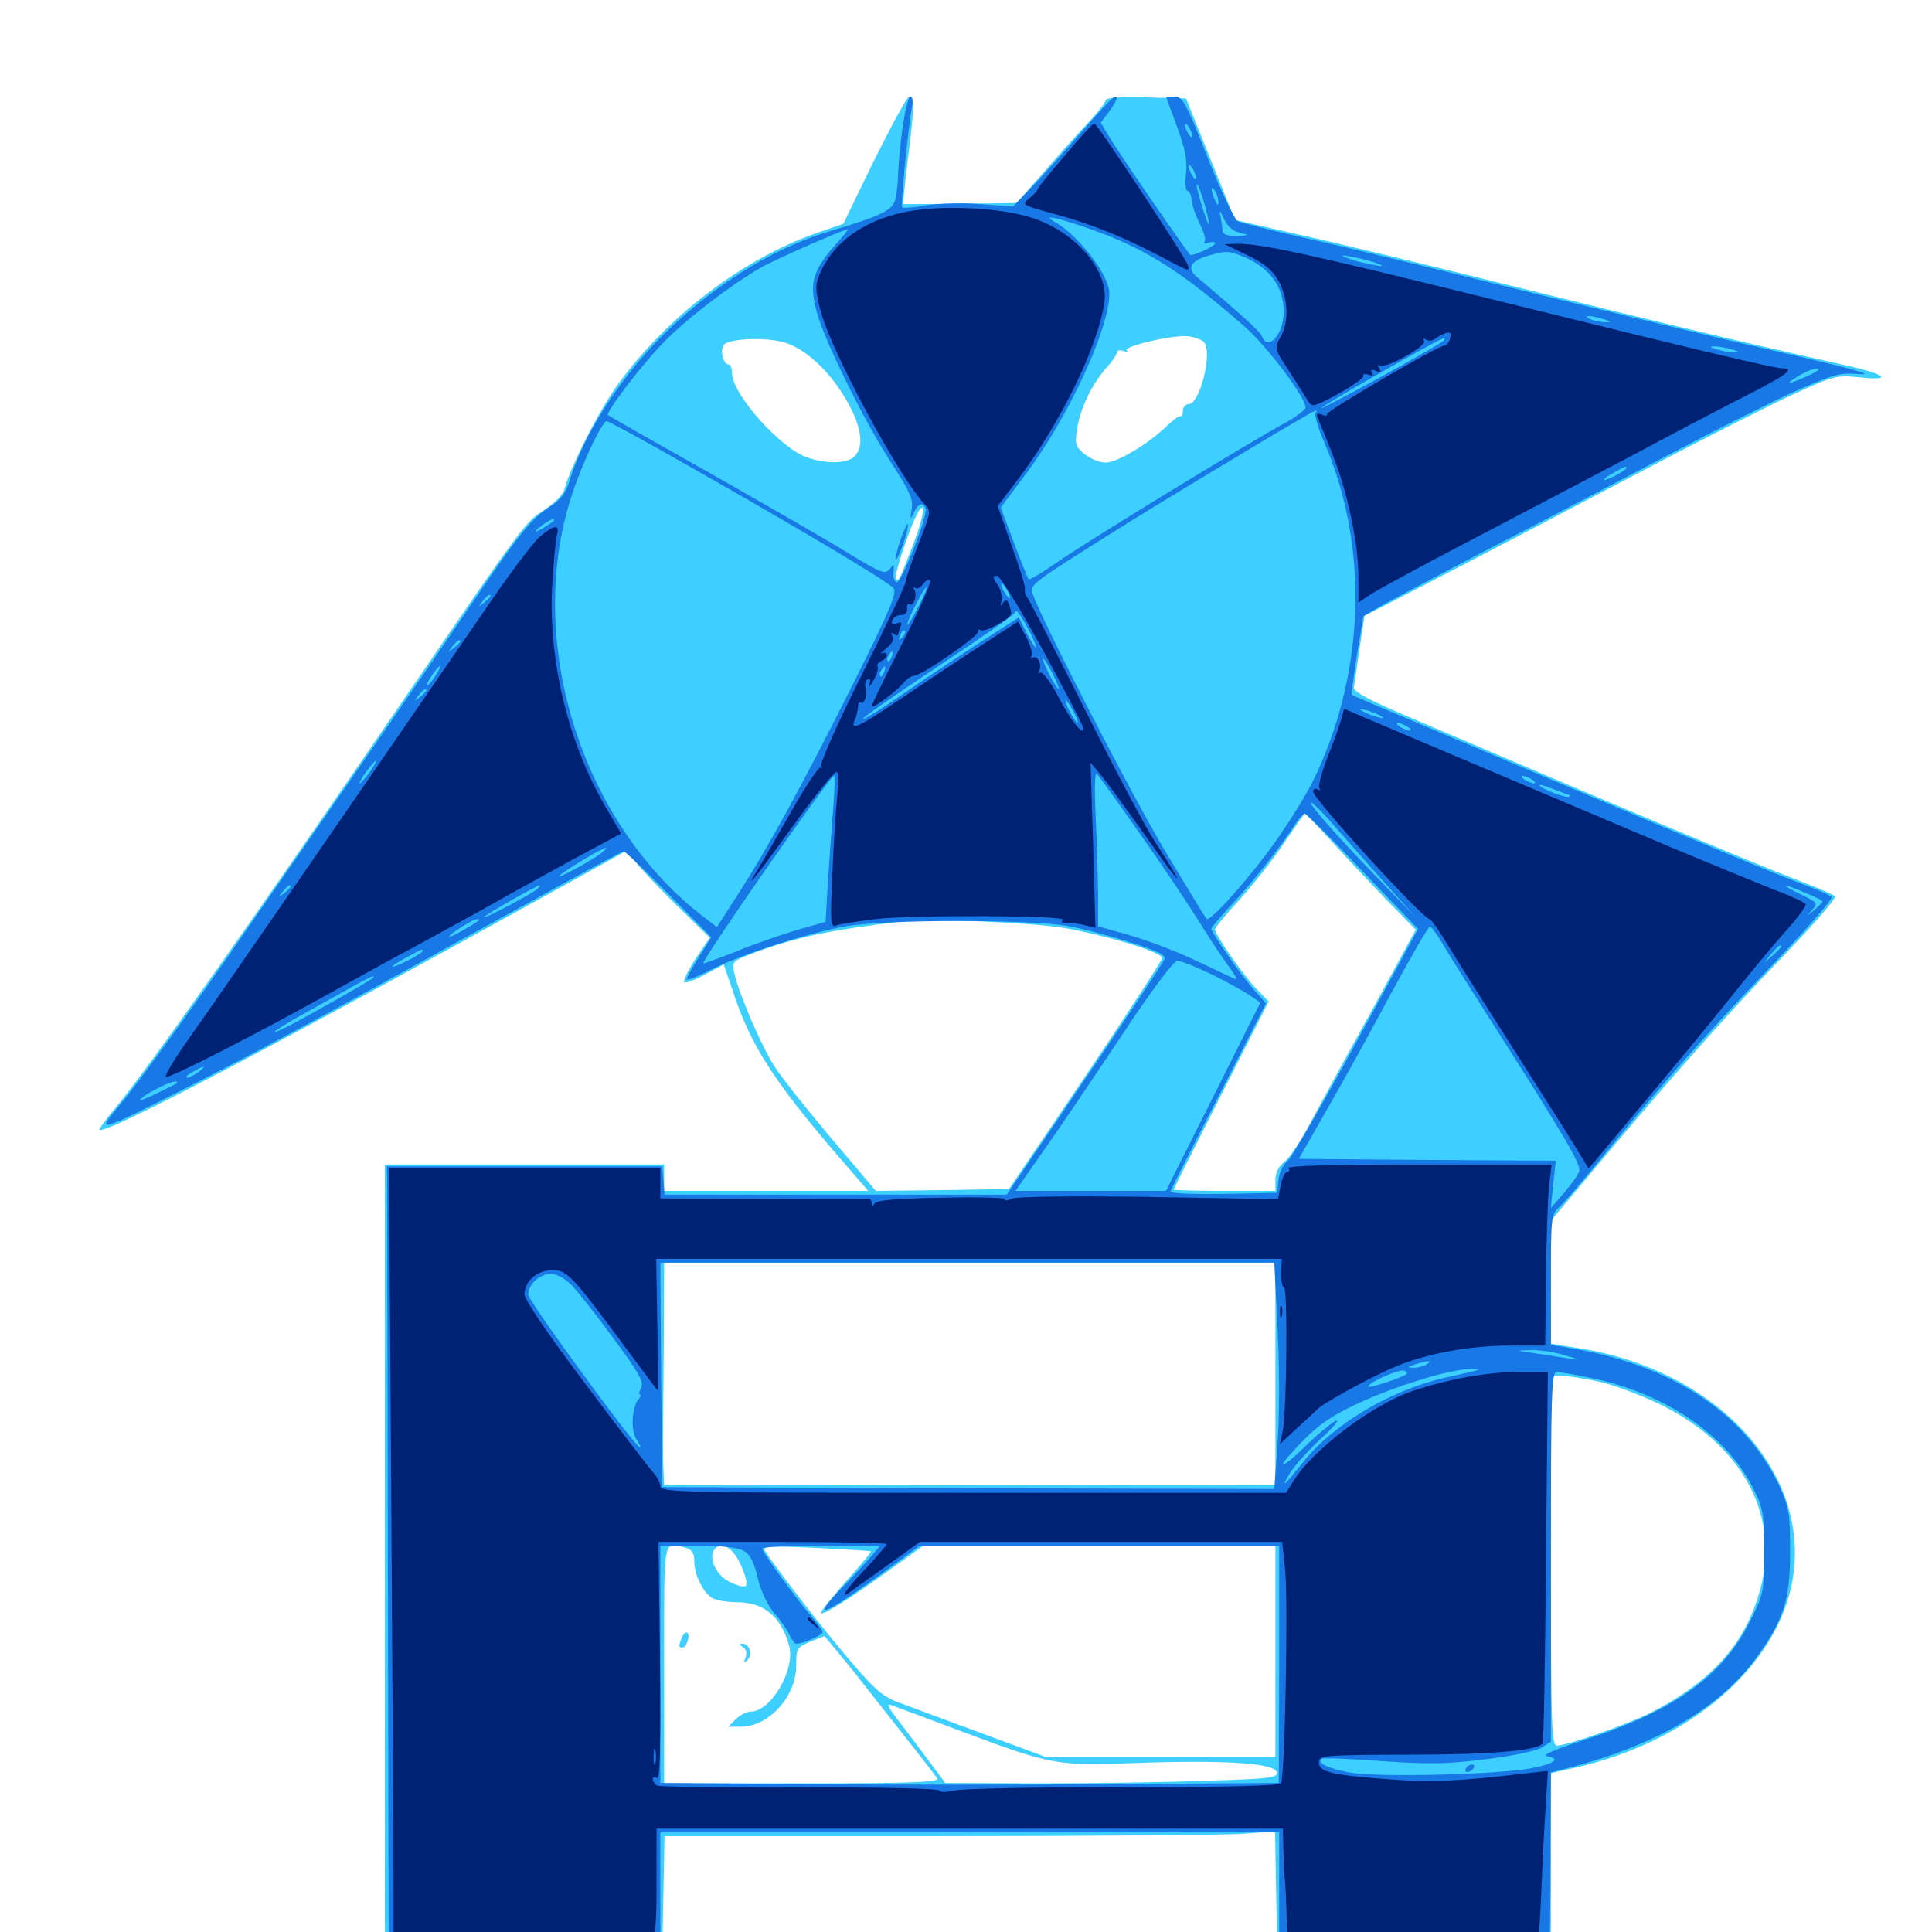<svg xmlns="http://www.w3.org/2000/svg" viewBox="0 -1000 1000 1000">
	<path fill="#3ccfff" d="M452.539 -917.188L436.523 -884.18L421.875 -879.102C383.984 -865.625 345.508 -836.328 319.922 -801.172C310.352 -788.086 295.312 -758.594 292.188 -746.875C291.406 -743.945 287.109 -739.648 281.836 -736.133C271.875 -729.688 272.852 -731.25 208.008 -636.523C130.273 -522.852 76.758 -447.07 59.766 -426.562C54.883 -420.898 51.172 -415.625 51.562 -415.234C54.492 -412.5 147.852 -461.719 296.68 -544.336L324.805 -559.961L328.711 -554.297C330.859 -551.172 340.43 -541.016 350 -531.641L367.383 -514.648L360.156 -503.906C356.25 -497.852 353.516 -492.383 354.102 -491.602C354.883 -491.016 359.766 -492.773 365.039 -495.703L374.609 -500.781L379.102 -487.695C388.281 -459.375 399.805 -441.406 433.008 -402.539L449.414 -383.594H396.68H343.75V-390.43V-397.266H271.484H199.219V-192.188V12.891L271.094 12.5L342.773 11.914L343.359 -18.945L343.945 -49.609H484.18C561.328 -49.609 632.422 -50.195 642.188 -50.781L659.961 -52.148L660.547 -20.117L661.133 11.914L732.031 12.5L802.734 12.891V-34.57V-82.227L814.062 -84.766C874.414 -98.047 920.312 -137.5 927.93 -182.812C937.109 -238.281 888.477 -290.82 817.383 -302.148L802.734 -304.492V-336.328V-368.164L816.992 -385.156C859.57 -436.328 892.969 -474.023 920.508 -502.539C937.5 -520.117 950.781 -535.156 949.805 -536.133C949.023 -536.914 940.43 -540.625 930.664 -544.336C906.836 -553.516 842.578 -580.469 732.422 -627.539C709.18 -637.305 700.391 -641.992 700.781 -644.141C700.977 -645.898 702.344 -654.883 703.711 -664.258L706.25 -681.25L747.07 -702.344C769.727 -714.062 814.453 -737.5 846.68 -754.492C878.906 -771.484 915.43 -790.039 927.734 -795.703C949.414 -805.664 950.586 -805.859 962.5 -804.688C980.859 -802.734 975.977 -806.445 953.516 -811.328C895.117 -824.414 850.391 -835.156 781.25 -852.344C738.867 -862.891 689.453 -874.805 671.68 -878.711L639.258 -886.133L626.562 -917.578L613.867 -949.023L592.969 -949.609C579.688 -950 572.266 -949.414 572.266 -948.047C572.266 -947.07 567.969 -941.406 562.695 -935.938C557.422 -930.273 547.07 -918.75 539.648 -910.156L526.172 -894.922L496.68 -894.531L467.383 -894.336L468.164 -902.148C468.555 -906.445 469.727 -916.992 470.898 -925.391C473.242 -945.117 473.047 -950 470.703 -950C469.531 -950 461.523 -935.156 452.539 -917.188ZM623.438 -822.656C627.539 -816.211 620.898 -790.82 615.234 -790.82C613.672 -790.82 612.305 -789.258 612.305 -787.5C612.305 -785.547 611.719 -784.18 610.938 -784.57C610.156 -784.766 606.641 -782.227 603.125 -778.711C593.555 -769.727 578.125 -760.547 572.07 -760.547C569.336 -760.547 564.453 -762.5 561.523 -764.844C556.836 -768.555 556.25 -769.922 557.422 -777.344C558.789 -787.891 564.844 -800.586 572.266 -809.18C575.586 -812.695 578.125 -816.602 578.125 -817.578C578.125 -818.75 579.688 -818.945 581.445 -818.359C583.398 -817.578 584.18 -817.773 583.203 -818.555C581.055 -820.703 607.031 -826.758 615.039 -825.977C618.75 -825.391 622.461 -824.023 623.438 -822.656ZM406.25 -822.656C416.992 -819.336 428.906 -808.398 437.5 -793.945C445.898 -779.688 447.656 -768.945 442.188 -763.672C438.477 -759.961 427.539 -759.766 417.578 -763.281C403.711 -768.164 378.906 -796.094 378.906 -806.836C378.906 -809.375 378.125 -811.328 377.148 -811.328C374.219 -811.328 372.461 -819.141 374.805 -821.68C377.344 -824.805 397.266 -825.586 406.25 -822.656ZM558.789 -791.211C560.156 -792.578 560.742 -794.141 560.156 -794.727C559.57 -795.312 558.398 -794.336 557.812 -792.383C556.641 -789.648 556.836 -789.453 558.789 -791.211ZM472.656 -718.164C465.234 -699.023 465.234 -698.828 463.672 -700.586C463.086 -701.172 465.43 -709.961 469.141 -720.312C473.047 -731.445 476.367 -738.086 477.344 -737.109C478.516 -735.938 476.562 -728.516 472.656 -718.164ZM688.086 -565.82C694.727 -558.398 707.422 -544.922 716.406 -535.547L732.812 -518.75L708.984 -475C695.703 -451.172 681.445 -424.805 677.148 -416.797C672.852 -408.789 667.383 -400.586 664.844 -398.633C661.719 -396.289 660.156 -392.969 660.156 -389.258V-383.594H633.789C619.336 -383.594 607.422 -383.984 607.422 -384.18C607.422 -384.57 618.555 -406.641 632.031 -433.203L656.641 -481.641L649.805 -488.672C642.773 -496.289 628.906 -516.211 628.906 -518.945C628.906 -519.922 634.766 -526.953 641.797 -534.57C648.828 -542.383 659.18 -555.469 664.648 -563.672C670.312 -572.07 675 -578.711 675.391 -578.906C675.586 -578.906 681.445 -573.047 688.086 -565.82ZM551.758 -519.531C575 -515.234 601.562 -507.031 601.562 -504.102C601.367 -502.734 583.594 -475.391 561.914 -443.164L522.266 -384.57L487.891 -383.984L453.32 -383.594L430.664 -410.352C418.164 -425.195 404.883 -441.797 401.367 -447.266C394.531 -457.422 382.422 -485.547 380.078 -496.289C378.711 -502.148 378.906 -502.539 389.844 -506.641C412.305 -515.039 430.469 -518.75 466.797 -523.047C481.641 -524.805 534.961 -522.461 551.758 -519.531ZM660.156 -288.867V-231.25H501.953H343.75L343.359 -240.625C343.164 -245.703 343.164 -251.953 343.164 -254.688C343.164 -257.422 343.359 -279.102 343.555 -303.125L343.75 -346.484H501.953H660.156ZM827.148 -284.961C834.766 -283.398 849.219 -277.93 859.375 -273.047C905.469 -250.195 924.219 -210.352 908.203 -168.359C899.609 -145.117 882.227 -127.539 853.906 -113.281C842.773 -107.617 810.938 -96.484 805.859 -96.484C803.125 -96.484 802.734 -105.664 802.734 -192.188V-287.891H808.203C811.133 -287.891 819.727 -286.523 827.148 -284.961ZM355.078 -198.828C358.203 -197.852 359.375 -196.094 359.375 -191.797C359.375 -184.766 364.062 -175.391 368.945 -172.656C371.094 -171.68 376.562 -170.703 381.25 -170.703C395.312 -170.703 404.102 -163.477 408.398 -148.438C411.914 -136.133 399.219 -114.062 388.477 -114.062C386.523 -114.062 383.008 -112.305 380.859 -110.156L376.953 -106.25H383.594C397.852 -106.25 412.109 -122.07 412.109 -137.695C412.109 -146.875 412.5 -147.266 419.141 -150.195C423.047 -151.758 426.562 -153.125 426.758 -153.125C426.953 -153.125 433.594 -144.922 441.602 -135.156C449.414 -125.195 462.109 -109.18 469.727 -99.414C477.344 -89.844 484.375 -80.664 485.156 -79.492C486.328 -77.539 471.68 -76.953 415.234 -76.953H343.75V-138.477C343.75 -206.055 342.969 -201.953 355.078 -198.828ZM379.492 -196.484C383.398 -192.188 387.695 -180.664 385.938 -179.102C385.352 -178.32 381.641 -179.297 377.93 -181.055C367.773 -185.938 365.039 -199.805 374.219 -200C375.391 -200 377.734 -198.438 379.492 -196.484ZM450.781 -197.07C451.172 -196.68 445.312 -189.648 437.695 -181.25C430.273 -172.852 424.414 -165.43 424.805 -165.039C425.977 -163.867 438.867 -171.875 459.18 -186.523L477.93 -200H569.141H660.156V-145.312V-90.625H600.781H541.211L507.422 -103.125C488.867 -109.961 469.336 -117.188 464.258 -119.141C456.25 -122.266 451.758 -126.367 436.719 -144.336C421.094 -163.086 400.391 -190.039 395.703 -197.656C394.531 -199.609 399.805 -199.805 422.266 -198.828C437.695 -198.047 450.391 -197.266 450.781 -197.07ZM499.609 -103.125C544.727 -86.328 547.07 -85.938 588.477 -87.5C633.203 -89.062 659.57 -87.5 660.742 -82.812C661.523 -79.883 658.203 -79.297 625.195 -78.32C605.273 -77.539 566.406 -76.953 539.062 -76.953L489.258 -77.148L479.492 -90.234C474.219 -97.266 467.188 -106.641 463.867 -110.938C458.984 -117.383 458.789 -118.555 461.914 -117.188C464.062 -116.406 481.055 -110.156 499.609 -103.125ZM352.734 -151.953C351.172 -147.852 351.172 -147.266 353.32 -147.266C354.297 -147.266 355.469 -149.023 356.055 -151.172C357.227 -155.859 354.492 -156.445 352.734 -151.953ZM384.57 -147.461C386.328 -146.289 386.719 -144.336 385.938 -142.188C384.766 -139.258 385.156 -139.062 386.914 -140.82C389.648 -143.555 387.891 -149.219 384.375 -149.219C382.422 -149.219 382.617 -148.633 384.57 -147.461Z"/>
	<path fill="#1878e5" d="M466.992 -932.812C465.82 -923.242 464.844 -912.891 464.844 -909.57C464.844 -906.25 464.258 -900.977 463.672 -897.656C462.305 -891.211 457.422 -888.672 428.711 -880.078C399.023 -871.094 368.555 -851.758 342.578 -825.977C320.508 -803.906 301.953 -774.805 294.727 -750.977C292.969 -744.922 290.234 -741.406 285.156 -738.086C275 -731.641 269.141 -724.414 241.211 -683.203C219.727 -651.562 189.062 -607.227 117.188 -503.711C92.188 -467.969 70.312 -437.891 60.938 -426.758C49.414 -413.086 50.586 -413.672 100.586 -439.062C138.477 -458.398 169.141 -475.195 272.656 -532.227C299.609 -547.266 322.266 -559.375 322.852 -559.375C323.438 -559.375 333.984 -549.414 346.094 -537.109L368.164 -514.844L361.914 -504.883C358.398 -499.414 355.469 -494.141 355.469 -493.164C355.469 -492.383 361.133 -494.531 367.969 -498.047C383.203 -505.859 417.773 -516.992 437.5 -520.508C457.617 -524.219 535.156 -524.219 553.711 -520.508C561.328 -519.141 575.586 -515.234 585.547 -512.109C599.609 -507.617 603.516 -505.664 602.734 -503.516C602.148 -501.953 583.594 -473.828 561.328 -441.016L521.094 -381.641H432.617H343.945L343.359 -389.062L342.773 -396.289H271.484H200.195L200.391 -391.016C200.391 -387.891 200.586 -295.898 200.781 -186.328L201.172 12.891H271.484H341.797V-19.336V-51.562H501.953H662.109V-19.336V12.891L732.031 12.5L801.758 11.914L802.148 2.148C802.344 -3.32 802.539 -24.414 802.539 -45.117L802.734 -82.617L811.133 -84.766C856.25 -96.289 889.453 -115.625 908.203 -140.82C923.242 -161.328 926.562 -171.484 926.562 -197.07C926.562 -216.406 925.977 -219.727 921.289 -230.273C903.906 -267.578 866.797 -292.773 815.43 -301.758L802.734 -303.906V-337.5C802.734 -369.336 802.93 -371.484 806.836 -375C809.18 -376.953 817.383 -386.719 825.391 -396.289C858.008 -436.328 881.055 -462.695 914.453 -497.461C934.18 -517.969 949.023 -534.961 948.047 -535.742C947.07 -536.719 941.406 -539.258 935.547 -541.406C920.117 -547.07 876.562 -565.234 814.453 -591.602C784.961 -604.102 747.07 -620.117 730.469 -627.148C713.867 -634.18 700 -640.039 699.609 -640.43C699.414 -640.625 700.586 -649.805 702.344 -660.938L705.664 -681.055L713.672 -685.742C718.164 -688.281 744.922 -702.539 773.438 -717.383C801.953 -732.031 842.969 -753.711 864.844 -765.234C886.719 -776.758 915.039 -791.016 927.734 -796.875C948.633 -806.055 952.148 -807.227 961.328 -806.445C973.047 -805.469 959.18 -809.18 897.461 -823.242C878.125 -827.734 827.148 -840.039 784.18 -850.586C741.211 -861.328 691.992 -873.242 674.805 -876.953C657.617 -880.859 642.188 -884.766 640.625 -885.547C638.867 -886.523 631.836 -901.367 625 -918.555C614.062 -946.484 612.109 -950 608.008 -950H603.516L609.18 -934.57C613.477 -922.852 614.648 -916.992 613.867 -910.156C613.281 -905.273 613.672 -901.172 614.648 -901.172C615.625 -901.172 616.602 -899.023 616.797 -896.289C616.992 -893.75 618.945 -888.281 620.898 -884.375C623.047 -880.273 624.219 -876.172 623.633 -875.195C622.852 -874.023 623.633 -873.633 625.586 -874.414C627.539 -875 628.906 -874.805 628.906 -874.023C628.906 -872.656 618.945 -867.969 616.211 -867.969C615.43 -867.969 578.711 -921.289 574.219 -929.102L569.727 -936.523L574.023 -942.188C578.32 -948.242 579.297 -950.781 576.562 -949.609C575.586 -949.414 567.969 -941.211 559.57 -931.445C551.172 -921.875 539.844 -909.18 534.375 -903.516L524.414 -893.164L507.812 -894.336C498.633 -895.117 485.938 -894.727 479.492 -893.75C473.047 -892.578 467.383 -892.188 466.992 -892.578C466.016 -893.555 470.117 -934.766 472.07 -944.727C472.656 -947.656 472.266 -950 471.289 -950C470.117 -950 468.359 -942.188 466.992 -932.812ZM617.188 -929.492C617.188 -928.516 616.211 -928.906 615.234 -930.469C614.258 -932.031 613.281 -934.375 613.281 -935.352C613.281 -936.523 614.258 -935.938 615.234 -934.375C616.211 -932.812 617.188 -930.664 617.188 -929.492ZM619.141 -908.008C619.141 -907.031 618.164 -907.422 617.188 -908.984C616.211 -910.547 615.234 -912.891 615.234 -913.867C615.234 -915.039 616.211 -914.453 617.188 -912.891C618.164 -911.328 619.141 -909.18 619.141 -908.008ZM625.586 -885.547C626.367 -881.836 625.195 -883.984 623.047 -890.43C620.898 -896.875 619.336 -903.125 619.336 -904.102C619.531 -907.227 624.414 -892.969 625.586 -885.547ZM630.664 -895.312C630.664 -893.359 630.078 -893.75 628.906 -896.289C626.562 -901.562 626.562 -904.688 628.906 -901.172C629.883 -899.609 630.664 -896.875 630.664 -895.312ZM641.797 -879.492C647.07 -878.32 646.875 -878.125 640.234 -877.93C635.547 -877.734 632.812 -878.711 632.812 -880.273C632.812 -881.445 632.227 -884.766 631.836 -887.5C630.859 -891.797 631.25 -891.602 633.594 -886.523C635.352 -882.812 638.281 -880.273 641.797 -879.492ZM558.594 -883.398C590.625 -872.852 609.57 -861.328 644.336 -830.859C655.859 -820.703 675.781 -794.336 675.781 -789.062C675.781 -787.891 670.312 -783.789 663.672 -780.273C644.141 -769.531 562.891 -719.922 547.461 -709.18C539.648 -703.711 532.812 -699.609 532.422 -700.195C532.031 -700.586 528.516 -709.18 524.805 -719.141L517.969 -737.305L530.273 -753.711C552.734 -783.398 574.219 -829.688 574.219 -848.242C574.219 -857.422 558.008 -878.516 545.898 -885.156C539.648 -888.672 545.117 -887.891 558.594 -883.398ZM431.836 -872.656C420.508 -859.766 418.75 -852.93 422.852 -838.086C427.148 -822.656 447.852 -780.859 462.109 -759.18C471.094 -745.312 472.852 -741.211 471.875 -736.328C471.094 -730.859 471.094 -730.664 473.047 -734.766C475.391 -739.648 477.734 -740.234 479.102 -736.719C480.273 -733.008 466.406 -697.852 464.062 -698.633C462.891 -699.023 462.109 -701.562 462.5 -704.102C462.891 -708.203 462.695 -708.398 460.547 -705.469C458.203 -702.539 456.055 -703.32 438.477 -714.062C427.734 -720.703 395.703 -739.062 367.188 -755.273C338.672 -771.289 315.039 -784.766 314.648 -785.156C313.281 -786.328 331.641 -810.547 342.969 -822.266C355.273 -834.961 377.734 -852.148 393.555 -861.328C400.977 -865.625 435.156 -880.664 439.062 -881.445C439.453 -881.641 436.328 -877.539 431.836 -872.656ZM673.242 -872.656C674.023 -873.242 672.852 -873.828 670.703 -873.633C668.555 -873.633 667.969 -873.047 669.531 -872.461C670.898 -871.875 672.656 -872.07 673.242 -872.656ZM643.945 -866.992C657.227 -861.328 664.258 -851.758 664.453 -838.867C664.648 -827.148 656.25 -817.773 653.125 -825.977C652.148 -828.516 642.773 -836.914 619.531 -856.641C614.062 -861.133 616.211 -865.039 625.781 -867.773C634.57 -870.312 635.938 -870.312 643.945 -866.992ZM708.008 -865.234C713.477 -863.672 716.406 -862.305 714.844 -862.305C713.281 -862.305 707.617 -863.477 702.148 -864.844C696.875 -866.406 693.75 -867.773 695.312 -867.773C696.875 -867.773 702.734 -866.602 708.008 -865.234ZM731.836 -858.984C732.617 -859.57 731.445 -860.156 729.297 -859.961C727.148 -859.961 726.562 -859.375 728.125 -858.789C729.492 -858.203 731.25 -858.398 731.836 -858.984ZM739.648 -857.031C740.43 -857.617 739.258 -858.203 737.109 -858.008C734.961 -858.008 734.375 -857.422 735.938 -856.836C737.305 -856.25 739.062 -856.445 739.648 -857.031ZM763.086 -851.172C763.867 -851.758 762.695 -852.344 760.547 -852.148C758.398 -852.148 757.812 -851.562 759.375 -850.977C760.742 -850.391 762.5 -850.586 763.086 -851.172ZM770.898 -849.219C771.68 -849.805 770.508 -850.391 768.359 -850.195C766.211 -850.195 765.625 -849.609 767.188 -849.023C768.555 -848.438 770.312 -848.633 770.898 -849.219ZM778.711 -847.266C779.492 -847.852 778.32 -848.438 776.172 -848.242C774.023 -848.242 773.438 -847.656 775 -847.07C776.367 -846.484 778.125 -846.68 778.711 -847.266ZM830.078 -834.766C833.984 -833.594 834.18 -833.203 831.055 -833.203C828.906 -833.203 825.391 -833.789 823.242 -834.766C818.359 -836.914 823.438 -836.914 830.078 -834.766ZM841.211 -831.641C841.992 -832.227 840.82 -832.812 838.672 -832.617C836.523 -832.617 835.938 -832.031 837.5 -831.445C838.867 -830.859 840.625 -831.055 841.211 -831.641ZM864.648 -825.781C865.43 -826.367 864.258 -826.953 862.109 -826.758C859.961 -826.758 859.375 -826.172 860.938 -825.586C862.305 -825 864.062 -825.195 864.648 -825.781ZM746.094 -822.852C735.938 -816.211 682.227 -786.914 683.984 -788.867C686.328 -791.211 744.922 -824.805 747.07 -824.805C748.242 -824.805 747.656 -823.828 746.094 -822.852ZM896.484 -819.141C900.391 -817.969 900.586 -817.578 897.461 -817.578C895.312 -817.578 891.406 -818.359 888.672 -819.141C884.766 -820.312 884.57 -820.703 887.695 -820.703C889.844 -820.703 893.75 -819.922 896.484 -819.141ZM907.617 -816.016C908.398 -816.602 907.227 -817.188 905.078 -816.992C902.93 -816.992 902.344 -816.406 903.906 -815.82C905.273 -815.234 907.031 -815.43 907.617 -816.016ZM935.742 -805.469C925 -800.586 923.047 -800.586 930.664 -805.273C933.984 -807.422 938.281 -809.18 940.43 -809.18C942.578 -809.18 940.625 -807.617 935.742 -805.469ZM680.859 -786.133C680.273 -785.156 682.422 -778.125 685.742 -770.312C708.984 -715.82 706.445 -650.391 679.297 -595.117C674.805 -586.328 664.453 -569.922 656.25 -558.984C641.602 -539.648 625.781 -522.461 624.414 -524.414C624.023 -524.805 614.648 -540.234 603.711 -558.398C585.938 -587.891 537.109 -683.008 534.375 -693.164C533.203 -697.656 534.375 -698.438 584.961 -730.078C612.891 -747.461 679.688 -787.5 681.25 -787.695C681.641 -787.891 681.445 -787.109 680.859 -786.133ZM896.484 -787.109C896.484 -788.672 892.773 -787.891 891.602 -785.938C891.016 -784.766 891.797 -784.57 893.359 -785.156C895.117 -785.742 896.484 -786.719 896.484 -787.109ZM355.469 -759.375C410.352 -728.32 459.766 -699.023 462.5 -695.508C464.453 -693.164 460.547 -683.984 441.602 -646.094C415.039 -593.164 396.875 -559.961 381.445 -536.328L371.094 -520.117L362.695 -526.562C300 -575.781 271.289 -669.922 296.289 -744.727C301.758 -761.133 311.719 -782.031 314.062 -782.031C314.844 -782.031 333.594 -771.875 355.469 -759.375ZM841.797 -757.617C841.797 -757.227 839.258 -755.469 835.938 -753.711C828.516 -750 828.125 -751.562 835.547 -755.469C841.602 -758.789 841.797 -758.984 841.797 -757.617ZM285.156 -729.297C278.32 -724.609 274.609 -723.242 279.297 -727.148C282.031 -729.297 285.156 -731.25 286.133 -731.25C287.305 -731.25 286.719 -730.273 285.156 -729.297ZM273.438 -718.75C273.438 -720.312 271.875 -719.336 269.336 -716.211C266.797 -713.086 266.992 -712.891 270.117 -715.43C271.875 -716.797 273.438 -718.359 273.438 -718.75ZM521.484 -694.141C522.656 -691.992 523.047 -690.234 522.656 -690.234C522.07 -690.234 520.703 -691.992 519.531 -694.141C518.359 -696.289 517.969 -698.047 518.359 -698.047C518.945 -698.047 520.312 -696.289 521.484 -694.141ZM475.586 -686.328C472.852 -681.055 470.117 -676.562 469.727 -676.562C469.141 -676.562 470.898 -681.055 473.633 -686.328C476.367 -691.797 479.102 -696.094 479.492 -696.094C480.078 -696.094 478.32 -691.797 475.586 -686.328ZM253.906 -691.406C253.906 -691.016 252.344 -689.453 250.586 -688.086C247.461 -685.547 247.266 -685.742 249.805 -688.867C252.344 -691.992 253.906 -692.969 253.906 -691.406ZM533.398 -672.266C535.352 -668.164 536.719 -664.844 536.133 -664.844C535.742 -664.844 533.398 -668.359 531.25 -672.656L527.344 -680.469L505.273 -666.211C493.359 -658.398 475.586 -646.484 466.016 -639.844C456.445 -633.203 447.656 -627.734 446.484 -627.734C445.312 -627.734 462.305 -639.648 484.375 -654.297C506.445 -668.945 524.805 -681.641 525.195 -682.812C525.977 -685.156 527.734 -682.812 533.398 -672.266ZM466.992 -670.117C465.039 -668.359 464.844 -668.555 466.016 -671.289C466.602 -673.242 467.773 -674.219 468.359 -673.633C468.945 -673.047 468.359 -671.484 466.992 -670.117ZM238.281 -667.969C238.281 -667.578 236.719 -666.016 234.961 -664.648C231.836 -662.109 231.641 -662.305 234.18 -665.43C236.719 -668.555 238.281 -669.531 238.281 -667.969ZM461.523 -659.961C460.938 -658.203 459.961 -657.227 459.57 -657.812C458.984 -658.398 459.18 -659.57 459.961 -660.742C461.719 -663.867 462.891 -663.281 461.523 -659.961ZM544.922 -651.172C547.07 -646.875 548.438 -643.359 547.852 -643.359C547.461 -643.359 545.117 -646.875 542.969 -651.172C540.82 -655.469 539.453 -658.984 540.039 -658.984C540.43 -658.984 542.773 -655.469 544.922 -651.172ZM225.391 -650.195C223.633 -647.461 221.875 -645.312 221.289 -645.312C220.312 -645.312 222.266 -648.828 225.195 -652.734C228.516 -657.031 228.711 -655.273 225.391 -650.195ZM457.617 -652.148C457.031 -650.391 456.055 -649.414 455.664 -650C455.078 -650.586 455.273 -651.758 456.055 -652.93C457.812 -656.055 458.984 -655.469 457.617 -652.148ZM220.703 -642.578C220.703 -642.188 219.141 -640.625 217.383 -639.258C214.258 -636.719 214.062 -636.914 216.602 -640.039C219.141 -643.164 220.703 -644.141 220.703 -642.578ZM555.664 -631.641C557.422 -628.516 558.203 -625.781 557.812 -625.781C557.227 -625.781 555.469 -628.516 553.711 -631.641C551.953 -634.961 551.172 -637.5 551.562 -637.5C552.148 -637.5 553.906 -634.961 555.664 -631.641ZM714.844 -629.297C716.797 -628.125 716.211 -627.93 712.891 -628.906C710.156 -629.492 706.641 -631.055 705.078 -632.031C703.125 -633.203 703.711 -633.398 707.031 -632.422C709.766 -631.836 713.281 -630.273 714.844 -629.297ZM728.516 -623.828C730.078 -622.852 730.664 -621.875 729.492 -621.875C728.516 -621.875 726.172 -622.852 724.609 -623.828C723.047 -624.805 722.656 -625.781 723.633 -625.781C724.805 -625.781 726.953 -624.805 728.516 -623.828ZM191.406 -600.391C189.062 -597.266 186.719 -594.531 186.328 -594.531C185.742 -594.531 187.109 -597.266 189.453 -600.391C191.797 -603.711 194.141 -606.25 194.531 -606.25C195.117 -606.25 193.75 -603.711 191.406 -600.391ZM590.234 -568.164C601.562 -552.148 615.43 -531.445 621.094 -522.266C626.758 -513.086 633.789 -502.734 636.523 -499.023C639.258 -495.312 640.625 -492.773 639.648 -493.164C638.477 -493.555 630.664 -497.266 622.07 -501.367C606.445 -508.789 592.188 -514.062 576.758 -518.164L568.359 -520.508V-535.547C568.359 -543.75 567.773 -562.109 567.188 -575.977C566.406 -592.188 566.602 -600.586 567.773 -599.414C568.75 -598.438 578.906 -584.375 590.234 -568.164ZM431.25 -581.445C430.469 -571.875 429.297 -554.883 428.516 -543.555L427.344 -522.852L412.305 -518.555C403.906 -516.016 389.648 -511.133 380.859 -507.422C371.875 -503.906 364.258 -501.172 364.062 -501.367C362.695 -502.539 429.492 -598.242 431.641 -598.438C432.227 -598.438 432.031 -590.82 431.25 -581.445ZM792.969 -596.484C794.531 -595.508 795.117 -594.531 793.945 -594.531C792.969 -594.531 790.625 -595.508 789.062 -596.484C787.5 -597.461 787.109 -598.438 788.086 -598.438C789.258 -598.438 791.406 -597.461 792.969 -596.484ZM812.109 -588.672C812.695 -588.672 812.695 -588.281 812.109 -587.695C811.133 -586.523 796.875 -591.992 796.875 -593.555C796.875 -594.141 800 -593.164 803.906 -591.602C807.812 -590.039 811.523 -588.672 812.109 -588.672ZM687.109 -576.562C691.016 -572.07 702.93 -558.594 713.477 -546.68L732.812 -525.195L712.891 -545.703C691.797 -567.383 676.562 -584.766 678.516 -584.766C679.102 -584.766 683.008 -581.055 687.109 -576.562ZM705.273 -549.023L733.984 -519.141L702.148 -460.742C684.57 -428.516 668.555 -400.781 666.406 -399.023C664.062 -397.266 662.109 -392.969 661.719 -389.258L661.133 -382.617L633.203 -382.031C616.797 -381.836 605.469 -382.227 605.859 -383.398C606.055 -384.375 617.383 -406.641 630.859 -432.812L655.273 -480.664L649.023 -487.695C642.383 -495.117 626.953 -517.383 626.953 -519.336C626.953 -519.922 632.031 -525.977 638.281 -532.617C649.414 -544.531 663.867 -563.086 670.508 -573.633C672.461 -576.562 674.609 -578.906 675.391 -578.906C676.172 -578.906 689.648 -565.43 705.273 -549.023ZM309.57 -557.227C302.539 -552.539 287.5 -544.531 289.453 -546.68C291.992 -549.219 311.328 -560.938 313.477 -561.133C314.648 -561.328 312.891 -559.57 309.57 -557.227ZM150.391 -541.016C150.391 -540.625 148.828 -539.062 147.07 -537.695C143.945 -535.156 143.75 -535.352 146.289 -538.477C148.828 -541.602 150.391 -542.578 150.391 -541.016ZM278.32 -540.039C275.781 -537.5 248.633 -523.242 250.586 -525.391C252.148 -527.148 277.734 -541.602 279.297 -541.797C279.688 -541.797 279.297 -541.016 278.32 -540.039ZM934.375 -537.891C939.258 -535.938 943.359 -533.789 943.359 -533.398C943.359 -533.008 941.406 -531.055 939.062 -528.906C934.57 -525.391 934.57 -525.391 937.891 -528.906C941.016 -532.617 940.82 -532.812 932.031 -537.109C920.703 -542.578 922.266 -543.164 934.375 -537.891ZM247.852 -523.633C244.727 -521.094 232.422 -514.258 232.422 -515.039C232.422 -516.406 244.727 -524.219 246.875 -524.219C247.852 -524.219 248.242 -524.023 247.852 -523.633ZM745.117 -514.062C747.07 -510.547 758.594 -492.188 770.703 -473.242C810.156 -411.328 818.555 -397.07 817.383 -393.75C816.797 -391.797 813.281 -386.914 809.57 -382.617L802.734 -374.805L803.906 -386.914L805.273 -399.219L738.672 -399.609L672.266 -400.195L687.305 -426.562C695.703 -441.016 710.547 -468.164 720.508 -486.719C730.469 -505.078 739.258 -520.312 740.039 -520.312C740.82 -520.312 742.969 -517.383 745.117 -514.062ZM921.875 -509.961C921.875 -509.57 919.922 -507.617 917.578 -505.469L913.086 -501.758L916.797 -506.25C920.312 -510.352 921.875 -511.523 921.875 -509.961ZM218.75 -507.617C218.75 -507.227 215.234 -504.883 210.938 -502.734C206.641 -500.586 203.125 -499.219 203.125 -499.805C203.125 -500.195 206.445 -502.344 210.547 -504.492C218.75 -508.984 218.75 -508.984 218.75 -507.617ZM626.758 -495.898C634.57 -491.992 643.555 -487.109 646.68 -484.961L652.344 -481.055L627.93 -432.227L603.516 -383.594H564.648H525.586L539.648 -403.711C547.461 -414.648 565.625 -441.602 580.078 -463.281C595.508 -486.719 607.617 -502.734 609.375 -502.734C611.133 -502.734 618.945 -499.609 626.758 -495.898ZM193.359 -494.141C193.359 -493.359 160.742 -474.805 149.023 -468.75C136.523 -462.5 142.773 -467.383 157.812 -475.586C193.555 -495.508 193.359 -495.508 193.359 -494.141ZM102.734 -445.117C100.586 -443.555 97.852 -442.188 96.875 -442.188C95.703 -442.383 96.875 -443.555 99.609 -445.117C105.859 -448.828 107.422 -448.633 102.734 -445.117ZM91.602 -439.453C91.211 -439.062 85.938 -436.328 80.078 -433.594C74.219 -430.664 71.094 -429.883 73.242 -431.641C77.344 -434.961 87.695 -440.039 90.625 -440.234C91.602 -440.234 91.992 -439.844 91.602 -439.453ZM660.742 -322.656C662.5 -292.773 662.5 -266.016 660.742 -245.312L659.57 -229.297L501.172 -229.688L342.773 -230.273L342.188 -288.477L341.797 -346.484H500.586H659.57ZM296.289 -334.375C299.609 -330.859 309.375 -318.359 317.969 -306.641C330.859 -289.258 333.398 -284.57 331.836 -281.641C330.859 -279.688 330.469 -278.125 331.25 -278.125C331.836 -278.125 331.641 -276.953 330.469 -275.781C326.953 -271.484 326.367 -259.18 329.492 -254.883C331.055 -252.539 331.836 -250.781 331.25 -250.781C328.906 -250.781 273.438 -326.562 273.438 -329.883C273.438 -335.352 279.297 -340.625 285.156 -340.625C288.281 -340.625 292.383 -338.281 296.289 -334.375ZM809.57 -298.633C818.359 -296.094 818.555 -295.898 811.523 -296.875C807.227 -297.656 799.414 -298.828 793.945 -299.609C784.375 -300.977 784.375 -300.977 791.992 -301.172C796.289 -301.367 804.297 -300.195 809.57 -298.633ZM738.281 -293.75C736.719 -292.773 733.594 -291.992 731.445 -291.992C728.32 -292.188 728.32 -292.383 732.422 -293.75C739.258 -295.898 741.797 -295.898 738.281 -293.75ZM728.125 -288.867C726.172 -286.914 707.227 -280.859 708.203 -282.422C709.961 -285.352 725.195 -291.797 727.148 -290.43C727.93 -289.844 728.516 -289.258 728.125 -288.867ZM764.648 -290.82C763.672 -290.43 756.055 -288.672 748.047 -286.914C719.727 -280.469 690.234 -262.891 674.609 -243.359C664.453 -230.664 662.891 -229.297 667.188 -236.719C669.141 -240.43 676.562 -248.633 683.398 -255.078C690.43 -261.523 693.945 -265.82 691.211 -264.453C688.672 -263.086 681.445 -257.227 675.391 -251.172C669.141 -245.117 664.062 -241.016 664.062 -242.188C664.062 -243.164 669.141 -249.023 675.391 -255.273C684.375 -264.062 690.82 -268.164 706.836 -275.391C726.562 -283.984 752.148 -291.602 761.719 -291.406C764.453 -291.406 765.82 -291.211 764.648 -290.82ZM823.633 -286.719C861.719 -278.906 893.359 -257.422 907.227 -230.078C912.695 -219.336 913.086 -216.992 913.086 -196.875C913.086 -175.586 912.891 -175 905.469 -160.156C891.211 -132.031 865.82 -114.062 819.336 -99.219C805.469 -94.727 797.656 -91.406 800.391 -91.016C808.203 -89.844 804.883 -87.109 792.578 -84.766C774.805 -81.445 712.5 -79.883 698.242 -82.617C687.305 -84.766 681.641 -87.305 683.984 -89.648C684.375 -90.234 698.438 -89.648 715.039 -88.477C739.844 -86.719 749.219 -86.914 769.336 -89.453C783.008 -91.211 795.508 -93.75 798.047 -95.508L802.734 -98.438V-194.141C802.734 -279.102 803.125 -289.844 805.664 -289.844C807.422 -289.844 815.43 -288.477 823.633 -286.719ZM384.57 -197.461C388.086 -195.703 390.039 -192.188 392.188 -183.398C393.945 -176.172 397.266 -169.141 400.781 -165.039C403.906 -161.523 407.422 -156.445 408.594 -153.906C409.766 -151.367 411.328 -149.219 412.109 -149.219C415.625 -149.219 425.781 -153.711 425.781 -155.273C425.781 -156.055 423.047 -159.961 419.727 -163.672C411.914 -172.656 394.531 -196.68 394.531 -198.438C394.531 -199.414 408.203 -200 425.195 -200H455.664L451.953 -195.703C450 -193.164 443.164 -185.742 436.719 -179.102C419.141 -160.938 424.805 -162.695 456.445 -185.547L476.172 -200H569.141H662.109V-138.477L661.914 -77.148L578.516 -76.562C532.617 -76.172 460.547 -76.172 418.555 -76.562L341.797 -77.148V-138.477V-200H360.938C372.07 -200 381.836 -199.023 384.57 -197.461ZM466.016 -720.312C464.258 -715.234 463.281 -710.742 463.672 -710.352C464.062 -709.961 465.82 -713.672 467.578 -718.75C469.336 -723.828 470.312 -728.32 469.922 -728.711C469.531 -729.102 467.773 -725.391 466.016 -720.312ZM758.789 -84.766C758.203 -83.789 758.398 -82.812 759.57 -82.812C760.547 -82.812 762.109 -83.789 762.695 -84.766C763.281 -85.938 763.086 -86.719 761.914 -86.719C760.938 -86.719 759.375 -85.938 758.789 -84.766Z"/>
	<path fill="#002274" d="M551.367 -919.727C543.555 -910.742 537.109 -902.734 537.109 -902.148C537.109 -901.367 535.156 -899.219 532.812 -897.461C528.711 -893.945 528.906 -893.945 544.336 -889.648C562.891 -884.766 579.688 -878.125 598.633 -868.359C616.406 -858.984 615.625 -859.18 614.844 -862.695C614.258 -865.82 567.969 -935.938 566.406 -936.133C565.82 -936.328 558.984 -928.906 551.367 -919.727ZM474.023 -891.211C450 -887.891 431.641 -875.781 424.414 -858.398C421.875 -852.344 421.875 -850.195 424.805 -838.867C430.469 -817.578 465.82 -752.148 478.906 -738.672C482.031 -735.547 481.641 -734.375 475.391 -718.359C471.68 -708.984 468.75 -700.195 468.75 -698.828C468.75 -697.461 458.594 -675.977 446.289 -651.172C433.789 -626.367 424.414 -604.883 425 -603.711C425.781 -602.344 425.781 -601.953 424.805 -602.734C424.023 -603.516 417.383 -593.75 410.156 -581.055C402.93 -568.359 395.117 -554.688 392.773 -550.781C384.375 -537.5 389.648 -543.75 410.156 -572.07C421.484 -587.695 431.641 -600.391 432.812 -600.391C434.18 -600.391 434.375 -596.484 433.398 -588.281C432.617 -581.445 431.445 -563.281 430.859 -547.852C429.688 -522.852 429.883 -519.922 432.617 -520.898C434.18 -521.68 443.359 -523.047 452.734 -524.219C470.898 -526.562 553.906 -526.172 550.195 -523.828C548.828 -522.852 549.805 -522.266 552.734 -522.266C555.469 -522.266 559.766 -521.68 562.305 -520.898L566.992 -519.727L565.82 -562.5L564.453 -605.273L569.336 -599.414C572.07 -596.289 581.445 -583.398 590.234 -571.094C612.5 -539.453 615.43 -536.914 597.852 -564.258C592.969 -571.68 576.367 -602.93 561.133 -633.594C545.703 -664.258 532.422 -690.234 531.445 -691.211C530.664 -692.383 530.273 -694.141 530.469 -695.117C530.859 -696.289 527.734 -706.25 523.633 -717.578L516.406 -738.086L527.539 -752.734C549.414 -781.836 568.555 -821.289 571.68 -843.75C573.828 -860.352 556.25 -880.469 533.398 -887.5C518.359 -892.188 492.578 -893.75 474.023 -891.211ZM539.258 -664.453C550.391 -643.945 559.961 -625.781 560.352 -624.023C561.914 -617.578 554.492 -626.367 547.656 -639.648C543.555 -647.266 539.648 -652.539 538.477 -651.758C537.5 -651.172 537.109 -651.562 537.695 -652.734C539.648 -655.664 537.109 -661.133 534.57 -659.57C533.594 -658.984 533.203 -659.375 533.984 -660.547C534.57 -661.719 533.398 -666.211 531.055 -670.508L526.953 -678.32L510.352 -667.578C501.172 -661.719 482.812 -649.414 469.336 -640.43C444.336 -623.438 439.844 -621.289 442.383 -627.344C443.359 -629.102 443.945 -632.227 444.141 -633.984C444.141 -635.742 444.727 -636.914 445.508 -636.328C447.461 -635.156 449.219 -640.82 448.047 -644.141C447.461 -645.703 447.852 -647.461 449.023 -648.242C450.391 -649.023 450.781 -648.047 450 -645.898C449.414 -643.945 450.391 -644.727 452.148 -647.852C453.906 -650.781 454.688 -653.906 454.297 -654.883C453.711 -655.859 454.492 -657.031 456.055 -657.812C457.617 -658.398 458.984 -659.766 458.984 -660.938C458.984 -662.109 457.812 -662.5 456.641 -661.914C455.273 -661.133 456.25 -662.305 458.789 -664.453C461.719 -666.797 462.891 -669.141 461.914 -670.703C460.938 -672.461 461.133 -672.852 462.5 -671.875C463.867 -671.094 464.844 -670.898 464.844 -671.484C464.844 -671.875 465.43 -673.828 466.016 -675.391C466.992 -677.734 466.406 -678.32 464.062 -677.344C461.719 -676.562 461.133 -676.953 461.914 -679.102C462.695 -680.664 464.648 -681.836 466.406 -681.641C468.359 -681.641 469.531 -682.812 469.531 -684.766C469.336 -686.719 469.922 -687.891 470.703 -687.305C472.852 -685.938 475 -691.992 473.242 -694.727C472.656 -696.094 472.656 -696.484 473.633 -695.703C474.414 -694.922 476.367 -695.703 477.734 -697.656C479.102 -699.414 480.664 -700.391 481.445 -699.609C482.227 -698.828 475.781 -684.18 466.992 -666.992C458.203 -649.805 451.172 -635.156 451.172 -634.57C451.172 -632.617 463.477 -641.602 467.188 -646.094C468.945 -648.242 471.68 -650.195 473.047 -650.195C476.953 -650.195 506.836 -670.898 506.25 -673.047C506.055 -674.023 506.641 -674.414 507.617 -673.828C509.766 -672.461 523.438 -680.078 523.438 -682.422C523.438 -683.398 522.852 -685.547 522.266 -687.305C521.094 -689.844 520.508 -690.039 519.141 -687.891C517.773 -685.938 517.578 -686.328 518.359 -688.867C518.945 -690.82 518.164 -694.531 516.406 -697.266C513.672 -701.172 513.672 -701.953 516.016 -701.953C517.578 -701.953 527.344 -686.133 539.258 -664.453ZM645.508 -867.969C654.492 -863.672 658.398 -860.352 661.719 -854.688C666.797 -845.508 667.383 -833.398 662.695 -825.391C659.57 -819.727 659.57 -819.531 667.188 -808.008C671.289 -801.562 675.781 -794.531 676.953 -792.578C679.102 -789.062 679.883 -789.258 692.578 -796.094C700 -800.195 705.859 -804.297 705.664 -805.273C705.273 -806.445 706.641 -806.641 708.398 -806.055C710.547 -805.273 711.133 -805.469 710.156 -807.031C709.18 -808.594 709.961 -808.984 712.109 -808.008C714.648 -807.031 715.039 -807.422 713.867 -809.375C712.891 -810.938 713.086 -811.523 714.258 -810.742C717.188 -808.984 738.672 -820.898 737.109 -823.438C736.328 -824.805 736.719 -825 738.086 -824.219C739.258 -823.438 741.406 -823.438 742.773 -824.609C744.141 -825.586 746.484 -826.953 748.242 -827.539C750.781 -828.32 751.367 -827.734 750.586 -824.805C750 -822.852 748.633 -821.094 747.656 -821.094C744.141 -821.094 685.938 -786.914 686.719 -785.547C687.305 -784.766 686.133 -784.57 684.375 -785.352C681.836 -786.328 681.25 -785.742 682.031 -783.789C682.617 -782.227 686.133 -774.023 689.453 -765.43C697.266 -746.289 703.125 -718.945 703.125 -701.367V-688.086L708.594 -691.797C711.523 -693.945 734.961 -706.641 760.742 -720.117C786.523 -733.594 825.195 -753.906 846.68 -765.234C868.164 -776.758 894.727 -790.625 905.859 -796.289C925 -806.055 929.297 -809.375 922.461 -809.375C918.359 -809.375 881.055 -818.164 770.508 -845.508C676.562 -868.75 652.734 -873.828 640.82 -873.828L633.789 -873.633ZM279.688 -722.461C276.562 -719.922 265.625 -705.469 255.469 -690.82C176.758 -576.172 108.398 -477.344 97.266 -461.719C90.039 -451.562 84.961 -442.969 85.938 -442.578C87.891 -441.797 134.375 -465.625 172.852 -487.109C185.742 -494.336 204.297 -504.492 213.867 -509.57C223.633 -514.844 247.266 -527.734 266.602 -538.672C285.938 -549.414 306.25 -560.547 311.719 -563.281L321.484 -568.555L312.5 -583.984C293.75 -616.992 283.984 -658.008 285.742 -696.094C286.523 -708.398 287.5 -720.508 288.281 -723.047C289.844 -728.711 286.914 -728.516 279.688 -722.461ZM694.336 -628.125C693.555 -625.195 690.43 -616.406 687.305 -608.594C684.18 -600.586 682.227 -593.164 682.812 -592.188C683.594 -590.82 683.203 -590.625 682.031 -591.406C680.664 -592.188 679.688 -591.602 679.688 -590.234C679.688 -586.523 736.523 -524.219 740.039 -524.219C740.625 -524.219 744.922 -518.359 749.219 -511.133C753.711 -503.711 769.922 -478.125 785.352 -453.906C800.781 -429.688 815.43 -406.641 817.773 -402.539L822.266 -395.117L838.281 -414.258C868.945 -450.781 885.742 -471.094 899.414 -488.281C907.031 -497.852 918.164 -511.133 924.219 -517.969C930.469 -524.805 935.156 -531.25 934.57 -532.031C933.984 -533.008 926.367 -536.523 917.383 -539.844C908.594 -543.359 884.766 -553.125 864.258 -561.719C824.414 -578.516 717.188 -624.023 703.711 -629.688L695.703 -633.203ZM666.992 -395.312C667.578 -394.336 667.383 -393.359 666.211 -393.359C665.039 -393.359 663.672 -390.234 662.891 -386.328L661.523 -379.297L595.312 -380.469C555.273 -381.055 527.148 -380.664 524.219 -379.688C521.484 -378.516 519.727 -378.32 520.117 -379.297C520.703 -380.078 506.055 -380.469 487.695 -380.078C464.258 -379.688 453.711 -378.711 452.734 -377.148C451.562 -375.391 451.172 -375.391 451.172 -377.148C451.172 -378.516 450.586 -379.492 449.805 -379.492C448.828 -379.297 424.219 -379.297 395.117 -379.492L341.797 -379.688V-387.5V-395.312H271.68H201.367L202.539 -222.07C203.125 -126.562 203.711 -35.156 203.711 -18.945V10.938L229.297 10.547L254.883 10.156L233.398 8.984C218.75 8.203 230.078 7.617 269.531 7.422C310.156 7.227 326.367 7.617 324.219 9.18C322.07 10.547 323.047 10.742 328.125 9.961C339.062 7.812 339.844 5.469 339.844 -25.586V-53.516H501.953H664.062L664.258 -43.359C664.453 -37.695 664.648 -30.469 665.039 -27.148C665.43 -24.023 665.82 -14.062 666.016 -5.273L666.602 10.938H676.562C683.789 10.938 685.742 10.352 683.594 8.984C681.641 7.812 699.023 7.031 734.375 7.031C769.727 7.031 787.109 7.812 785.156 8.984C782.812 10.547 783.203 10.938 787.109 10.938C795.898 10.938 796.484 9.18 797.656 -18.359C798.242 -32.812 799.219 -53.516 800 -64.062L801.172 -83.398L788.867 -82.031C754.297 -77.93 740.234 -77.344 718.164 -79.102C689.062 -81.25 682.617 -82.812 682.617 -87.891C682.617 -91.406 684.57 -91.602 729.492 -91.797C770.898 -91.797 794.727 -93.75 798.438 -97.461C799.023 -97.852 799.805 -141.406 800.195 -194.141L801.172 -289.844H785.938C769.336 -289.844 750.391 -286.328 731.25 -280.078C710.547 -273.047 679.883 -250 669.727 -233.789L665.625 -227.344H503.711C353.125 -227.344 341.797 -227.539 341.797 -230.664C341.797 -232.422 340.039 -235.742 338.086 -237.891C335.938 -240.234 320.117 -260.742 302.93 -283.789C283.008 -310.156 271.484 -327.344 271.484 -330.078C271.484 -336.914 278.125 -342.578 285.938 -342.578C293.555 -342.578 296.094 -339.844 324.023 -302.148C333.008 -290.039 340.43 -280.078 340.625 -280.078C340.625 -280.078 340.625 -295.508 340.234 -314.258L339.648 -348.438H501.562H663.477L663.086 -341.406C662.891 -337.695 663.672 -333.984 664.648 -333.398C666.602 -332.227 666.016 -268.75 663.867 -258.984L662.5 -252.539L671.484 -260.938C676.562 -265.43 681.055 -269.727 681.641 -270.312C683.594 -273.047 710.352 -287.695 721.68 -292.383C738.281 -299.414 760.547 -303.516 781.641 -303.516H799.805L800.195 -339.258C800.391 -358.789 801.172 -379.883 801.758 -386.133L803.125 -397.266H734.375C689.258 -397.266 666.211 -396.68 666.992 -395.312ZM211.523 -391.992C212.695 -392.578 211.719 -392.969 208.984 -392.969C206.25 -392.969 205.273 -392.578 206.641 -391.992C207.812 -391.602 210.156 -391.602 211.523 -391.992ZM339.844 -391.406C339.844 -392.578 338.477 -393.359 336.914 -393.359C335.352 -393.359 333.984 -392.969 333.984 -392.578C333.984 -392.188 335.352 -391.406 336.914 -390.625C338.477 -390.039 339.844 -390.43 339.844 -391.406ZM516.992 -204.492C521.094 -204.883 518.359 -205.273 510.742 -205.273C503.32 -205.273 500 -204.883 503.32 -204.492C506.836 -204.102 513.086 -204.102 516.992 -204.492ZM586.523 -204.492C596.484 -204.688 587.891 -205.078 567.383 -205.078C547.07 -205.078 538.867 -204.688 549.414 -204.492C559.961 -204.102 576.562 -204.102 586.523 -204.492ZM458.984 -200.781C458.984 -200.195 454.297 -194.922 448.828 -188.867C438.672 -178.516 433.789 -171.289 439.648 -175.781C441.211 -176.953 450 -183.203 459.375 -189.844L476.172 -201.953H569.922H663.672L665.234 -186.914C666.797 -169.727 665.039 -80.273 663.086 -77.148C662.305 -75.586 635.938 -75 581.445 -75C537.109 -75 497.656 -74.219 493.75 -73.242C489.258 -72.266 486.328 -72.266 486.328 -73.242C486.328 -74.219 456.25 -75 414.258 -74.805C374.609 -74.609 341.211 -75.195 340.039 -75.781C338.867 -76.562 337.891 -78.125 337.891 -79.102C337.891 -80.273 338.867 -80.469 340.039 -79.688C341.602 -78.711 341.992 -95.312 341.602 -140.234L340.82 -201.953H400C432.422 -201.953 458.984 -201.367 458.984 -200.781ZM339.258 -87.305C338.672 -85.352 338.281 -86.914 338.281 -90.625C338.281 -94.336 338.672 -95.898 339.258 -94.141C339.648 -92.188 339.648 -89.062 339.258 -87.305ZM417.969 -162.109C417.969 -161.719 419.531 -160.156 421.484 -158.789C424.414 -156.25 424.609 -156.445 422.07 -159.57C419.531 -162.695 417.969 -163.672 417.969 -162.109ZM662.5 -321.094C662.5 -318.359 662.891 -317.383 663.477 -318.75C663.867 -319.922 663.867 -322.266 663.477 -323.633C662.891 -324.805 662.5 -323.828 662.5 -321.094ZM314.062 10.352C312.5 9.766 313.086 9.18 315.234 9.18C317.383 8.984 318.555 9.57 317.773 10.156C317.188 10.742 315.43 10.938 314.062 10.352Z"/>
</svg>